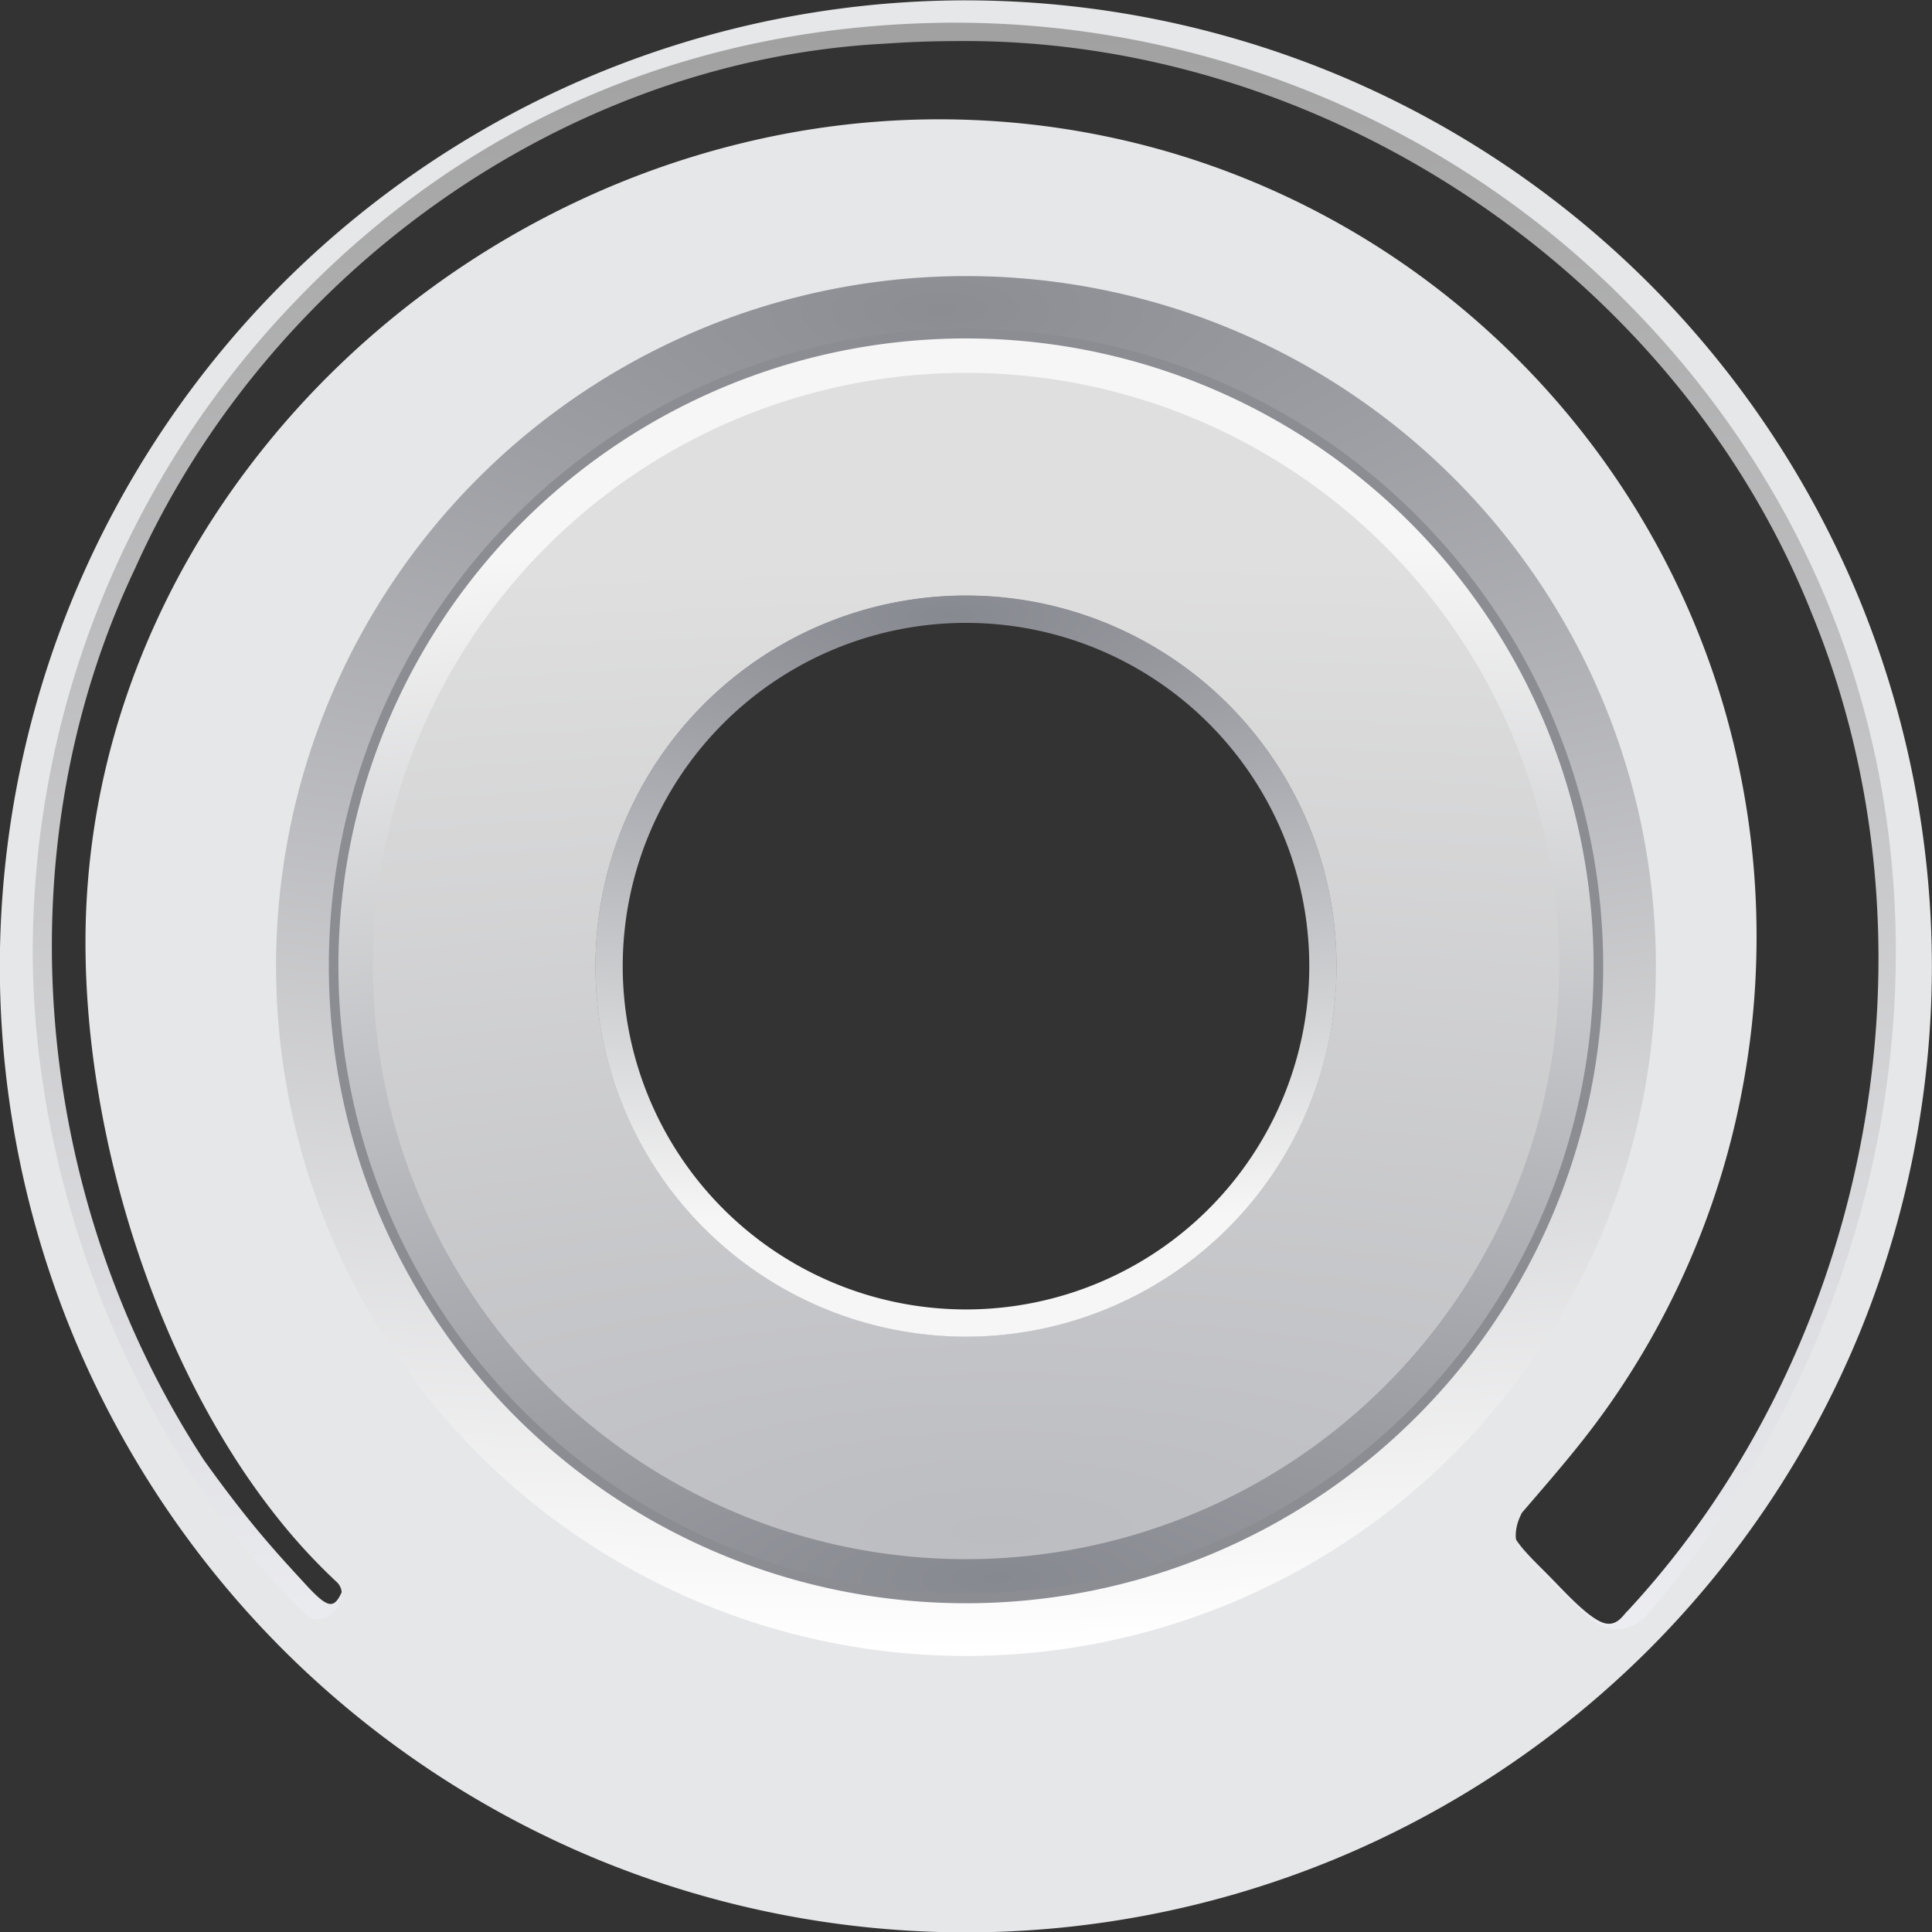 <svg xmlns="http://www.w3.org/2000/svg" height="106.666" width="106.666" xmlns:xlink="http://www.w3.org/1999/xlink" viewBox="0 0 100 100"><rect x="0" y="0" width="100" height="100" fill="#333333" stroke="none"/><defs><linearGradient id="a"><stop stop-color="#878990" offset="0"/><stop stop-color="#f6f6f6" offset="1"/></linearGradient><radialGradient id="e" gradientUnits="userSpaceOnUse" cy="991.7" cx="1007" gradientTransform="matrix(-.005 -.581 1.835 -.016 -2300 975.09)" r="86.621"><stop stop-color="#bcbdc1" offset="0"/><stop stop-color="#dfdfdf" offset="1"/></radialGradient><radialGradient id="d" xlink:href="#a" gradientUnits="userSpaceOnUse" cy="991.7" cx="1007" gradientTransform="matrix(-.005 -.619 1.956 -.017 -2420 1016.8)" r="86.621"/><radialGradient id="c" gradientUnits="userSpaceOnUse" cy="991.7" cx="1007" gradientTransform="matrix(.006 .801 -2.134 .016 1622.1 -511.53)" r="86.621"><stop stop-color="#8c8d93" offset="0"/><stop stop-color="#fff" offset="1"/></radialGradient><radialGradient id="f" xlink:href="#a" gradientUnits="userSpaceOnUse" cy="991.7" cx="1007" gradientTransform="matrix(.003 .363 -1.146 .01 645.7 -48.682)" r="86.621"/><linearGradient id="b" y2="392.18" gradientUnits="userSpaceOnUse" x2="-369.32" gradientTransform="translate(109.7 -2.724)" y1="293.68" x1="-370.65"><stop stop-color="#a0a0a0" offset="0"/><stop stop-color="#f9faff" offset="1"/></linearGradient></defs><path d="M-260.16 290.67c-19.168-.221-37.725 11.849-45.288 29.465-7.973 17.434-4.455 39.289 8.583 53.342 12.841 14.512 34.573 20.101 52.82 13.575 18.4-6.082 32.096-23.857 33.29-43.199 1.657-19.306-9.283-38.901-26.592-47.615a49.622 49.622 0 0 0-22.813-5.568zm-.514 1.664c18.978-.215 37.342 12.022 44.334 29.683 7.038 17.181 2.95 38.084-9.555 51.571-.231.2-.585.916-1.367.573-.781-.343-1.868-1.534-2.567-2.25-1.332-1.366-2.752-2.533-1.863-3.51 12.362-14.017 15.466-38.947 4.387-53.994-10.077-14.664-29.972-21.296-46.858-15.752-18.125 5.321-32.394 23.295-31.11 42.522.687 11.361 4.91 22.828 13.014 30.964-.527 1.386-.76 1.495-2.09.044-1.418-1.546-2.829-3.041-5.222-6.383-8.845-13.5-10.547-31.498-3.58-46.167 6.8-15.182 22.122-26.317 38.859-27.17a51.935 51.935 0 0 1 3.618-.131zm.432 28.711c2.66-.033 5.8.632 8.362 1.893 2.815 1.323 5.399 3.51 7.165 5.947 2.978 3.951 4.235 9.363 3.544 13.916-.636 5.085-3.598 9.93-7.645 12.856-3.9 2.96-9.319 4.227-13.796 3.572a19.193 19.193 0 0 1-16.506-16.147c-.415-2.855-.259-5.549.642-8.524 1.145-3.851 3.785-7.488 6.978-9.79 3.174-2.373 7.357-3.73 11.256-3.724zm-1.715.086c-.053.002-.008.009 0 0zm-1.398.184c-.033.002-.002.009 0 0zm-13.438 9.377c-.025.037.004.009 0 0zm-.447.828c-.026.047.005.009 0 0zm-.77 1.717c-.02.047.005.009 0 0zm-.719 2.236c-.016.055.006.012 0 0zm-.51 6.533c.001.054.01.008 0 0zm.184 1.398c.003.032.008.005 0 0zm9.377 13.438c.037.025.01-.004 0 0zm.828.448c.048.026.01-.005 0 0zm1.717.77c.048.02.009-.006 0 0zm2.236.718c.056.016.012-.006 0 0zm6.533.51c.054-.002.008-.01 0 0zm1.399-.184c.033-.002.002-.009 0 0zm13.438-9.377c.025-.037-.004-.009 0 0zm.447-.828c.026-.048-.005-.009 0 0zm.77-1.717c.02-.048-.005-.009 0 0zm.718-2.236c.017-.056-.006-.012 0 0zm.51-6.533c-.002-.054-.009-.008 0 0zm-.183-1.399c-.003-.03-.008-.005 0 0zm-9.377-13.438c-.038-.024-.01.004 0 0zm-.829-.447c-.047-.026-.009.005 0 0zm-1.716-.77c-.048-.02-.01.005 0 0zm-2.237-.718c-.055-.017-.012.006 0 0zm-20.057 7.77c-.014.003.008.021 0 0zm-2.617 16.231l.006.008zm33.26 5.356l.002.002zm-6.086 5.515h.002zm-3.795 1.627v.002z" fill="url(#b)" transform="translate(310.14 -290.207)"/><path d="M49.992.017a50.156 50.156 0 0 0-19.134 3.808 50.15 50.15 0 0 0-16.22 10.839 50.167 50.167 0 0 0-10.84 16.22A50.162 50.162 0 0 0-.009 50.02a50.156 50.156 0 0 0 3.807 19.134 50.15 50.15 0 0 0 10.84 16.221 50.167 50.167 0 0 0 16.22 10.839 50.162 50.162 0 0 0 19.134 3.807 50.156 50.156 0 0 0 19.135-3.807 50.15 50.15 0 0 0 16.22-10.839 50.167 50.167 0 0 0 10.84-16.221 50.162 50.162 0 0 0 3.807-19.134 50.156 50.156 0 0 0-3.807-19.134 50.15 50.15 0 0 0-10.84-16.221 50.167 50.167 0 0 0-16.22-10.84A50.162 50.162 0 0 0 49.992.018zm-.523 1.158a.734.734 0 0 1 .002 0c12.901.01 25.412 5.14 34.531 14.27 9.12 9.108 14.116 20.904 14.127 33.8-.01 13.272-5.2 25.334-12.83 34.287-.432.506-1.027.816-1.628.803-.601-.014-1.129-.311-1.56-.718-.499-.471-1.29-1.19-1.98-1.833a40.512 40.512 0 0 1-.915-.874 8.882 8.882 0 0 1-.325-.337c-.091-.101-.155-.152-.256-.347-.243-.472-.196-.935-.113-1.276.042-.17.097-.317.155-.442.058-.125.06-.188.244-.373l-.038.04c1.854-2.159 3.29-3.796 4.81-6.044a42.184 42.184 0 0 0 5.325-11.073 41.906 41.906 0 0 0 1.039-4.05 42.26 42.26 0 0 0 .862-8.529 42.222 42.222 0 0 0-.862-8.526 41.966 41.966 0 0 0-1.039-4.052 42.181 42.181 0 0 0-5.325-11.073 42.512 42.512 0 0 0-5.167-6.26 42.494 42.494 0 0 0-6.258-5.167 42.188 42.188 0 0 0-11.073-5.323 42 42 0 0 0-4.055-1.04 42.172 42.172 0 0 0-4.197-.643 42.847 42.847 0 0 0-8.675.002 43.435 43.435 0 0 0-4.26.652 44.966 44.966 0 0 0-8.155 2.5 46.105 46.105 0 0 0-14.107 9.178 44.895 44.895 0 0 0-5.51 6.32 43.357 43.357 0 0 0-2.28 3.513 42.114 42.114 0 0 0-1.92 3.72 40.95 40.95 0 0 0-1.541 3.902 39.355 39.355 0 0 0-2.071 12.59c0 1.46.076 2.957.225 4.472.15 1.514.374 3.046.666 4.58a54.079 54.079 0 0 0 2.573 9.08A49.9 49.9 0 0 0 9.757 71.2a44.095 44.095 0 0 0 2.23 4 37.088 37.088 0 0 0 2.566 3.596 30.183 30.183 0 0 0 2.885 3.098.835.835 0 0 1 .234.775c-.025.13-.057.205-.08.263a.734.734 0 0 1-.02.052s-.125.496-.756.751c.028-.011-.131.077-.365.075a.988.988 0 0 1-.624-.265C7.474 75.522 1.706 62.17 1.694 49.244a.734.734 0 0 1 0-.002 48.656 48.656 0 0 1 13.522-33.579l.002-.002c9.157-9.6 20.996-14.465 34.25-14.487zm.523 30.118c-.99 0 1.91.072.92.024-.99-.049 1.902.164.916.067-.987-.097 1.892.257.911.111-.98-.145 1.878.352.906.159-.972-.194 1.86.44.898.2-.962-.24 1.834.533.886.246-.949-.288 1.805.621.872.287-.934-.334 1.773.71.858.331-.916-.38 1.736.796.84.373-.896-.424 1.695.881.82.414-.874-.467 1.651.961.801.452-.85-.51 1.601 1.044.777.493-.824-.55 1.547 1.12.751.53-.796-.591 1.49 1.193.724.564-.767-.629 1.43 1.266.695.6-.734-.665 1.367 1.336.666.635-.7-.701 1.3 1.4.634.666-.665-.735 1.23 1.462.6.695-.628-.766 1.156 1.52.566.724s1.08 1.575.529.75c-.551-.823 1.003 1.628.493.778-.51-.85.92 1.675.452.8-.467-.874.838 1.717.414.82-.424-.895.752 1.757.373.841-.38-.916.665 1.792.33.858-.333-.933.576 1.82.288.872-.288-.948.487 1.848.246.886-.24-.961.393 1.87.2.898-.193-.972.304 1.886.159.906-.146-.98.208 1.898.11.911-.097-.986.117 1.906.068.916-.049-.99.024 1.91.024.92 0-.992-.073 1.909-.024.919.049-.99-.165 1.902-.067.916.097-.987-.257 1.892-.111.911.145-.98-.352 1.878-.159.906.193-.972-.44 1.86-.2.898.24-.962-.534 1.834-.246.886.288-.949-.621 1.805-.287.872.334-.934-.71 1.774-.331.858.38-.916-.797 1.736-.373.84s-.881 1.695-.414.82c.467-.874-.961 1.651-.452.801.51-.85-1.044 1.601-.493.777.55-.824-1.12 1.547-.53.751.591-.796-1.193 1.49-.564.724.629-.767-1.266 1.43-.6.695.665-.734-1.336 1.367-.635.666.7-.7-1.4 1.3-.666.634.735-.665-1.462 1.23-.695.6.766-.628-1.52 1.156-.724.566s-1.575 1.08-.751.529c.824-.55-1.627 1.003-.777.493.85-.51-1.675.92-.8.452.874-.467-1.717.838-.821.414.896-.423-1.756.752-.84.373.915-.38-1.792.665-.858.33.933-.333-1.821.576-.872.288.948-.287-1.848.487-.886.246.961-.24-1.87.393-.898.2.972-.193-1.886.304-.906.159.98-.146-1.898.208-.911.11.986-.096-1.906.117-.916.068.99-.049-1.91.024-.92.024.992 0-1.91-.073-.92-.024.99.049-1.901-.164-.915-.067.987.097-1.892-.257-.911-.111.98.145-1.878-.352-.906-.159.972.193-1.86-.44-.898-.2.962.24-1.834-.533-.886-.246.949.288-1.805-.621-.872-.287.933.334-1.774-.71-.858-.331.916.38-1.736-.796-.84-.373s-1.695-.881-.82-.414c.873.467-1.652-.961-.801-.452.85.51-1.601-1.044-.777-.493.824.55-1.547-1.12-.751-.53.796.591-1.49-1.193-.724-.564.766.629-1.43-1.266-.695-.6.734.665-1.367-1.336-.666-.635.7.701-1.3-1.4-.634-.666.665.735-1.23-1.462-.601-.695.629.766-1.155-1.52-.565-.724.59.796-1.08-1.575-.529-.75.55.823-1.003-1.628-.493-.778.51.85-.92-1.675-.452-.8.467.874-.838-1.717-.414-.82.423.895-.752-1.757-.373-.841.38.916-.665-1.792-.331-.858.334.933-.575-1.82-.287-.872.287.948-.487-1.848-.246-.886.24.961-.394-1.87-.2-.898.193.972-.304-1.886-.159-.906.146.98-.208-1.898-.11-.911.096.986-.117-1.906-.068-.916.048.99-.024-1.91-.024-.92 0 .992.072-1.91.024-.92-.049.99.164-1.901.067-.915-.097.987.257-1.892.111-.911-.145.98.352-1.878.159-.906-.194.972.44-1.86.2-.898-.241.962.533-1.834.246-.886-.288.949.62-1.805.287-.872-.334.934.71-1.774.331-.858-.38.916.796-1.736.373-.84-.424.896.881-1.695.414-.82-.468.874.961-1.651.452-.801-.51.85 1.044-1.601.493-.777-.55.824 1.12-1.547.53-.751-.591.796 1.193-1.49.564-.724-.629.767 1.266-1.43.6-.695-.665.734 1.336-1.367.635-.666-.701.7 1.4-1.3.666-.634-.735.665 1.462-1.23.695-.6-.766.628 1.52-1.156.724-.566-.797.59 1.575-1.08.75-.529-.823.55 1.628-1.003.778-.493-.85.51 1.674-.92.8-.452-.874.467 1.717-.838.82-.414-.895.423 1.757-.752.841-.373-.916.38 1.791-.665.858-.33-.933.333 1.82-.576.872-.288-.948.287 1.848-.487.886-.246-.961.24 1.87-.394.898-.2-.972.193 1.886-.304.906-.159-.98.146 1.898-.208.911-.11-.986.096 1.906-.117.916-.068-.99.048 1.91-.024.92-.024z" fill="#e6e7e8"/><g><path fill="url(#c)" d="M-486.86 309.22a35.709 35.709 0 0 0-35.711 35.709 35.709 35.709 0 0 0 35.711 35.711 35.709 35.709 0 0 0 35.709-35.711 35.709 35.709 0 0 0-35.709-35.709zm0 16.533a19.177 19.177 0 0 1 19.176 19.176 19.177 19.177 0 0 1-19.176 19.178 19.177 19.177 0 0 1-19.178-19.178 19.177 19.177 0 0 1 19.178-19.176z" transform="translate(536.86 -294.93)"/><path d="M-486.86 312.2a32.733 32.733 0 0 0-32.732 32.734 32.733 32.733 0 0 0 32.732 32.732 32.733 32.733 0 0 0 32.732-32.732A32.733 32.733 0 0 0-486.86 312.2zm0 13.557a19.177 19.177 0 0 1 19.178 19.178 19.177 19.177 0 0 1-19.178 19.176 19.177 19.177 0 0 1-19.178-19.176 19.177 19.177 0 0 1 19.178-19.178z" stroke="#8c8d93" stroke-width=".496" fill="url(#d)" transform="translate(536.86 -294.93)"/><path fill="url(#e)" d="M-486.86 314.23a30.702 30.702 0 0 0-30.701 30.701 30.702 30.702 0 0 0 30.701 30.701 30.702 30.702 0 0 0 30.701-30.701 30.702 30.702 0 0 0-30.701-30.701zm0 11.523a19.177 19.177 0 0 1 19.178 19.178 19.177 19.177 0 0 1-19.178 19.178 19.177 19.177 0 0 1-19.178-19.178 19.177 19.177 0 0 1 19.178-19.178z" transform="translate(536.86 -294.93)"/><path fill="url(#f)" d="M-486.86 325.76a19.177 19.177 0 0 0-19.178 19.178 19.177 19.177 0 0 0 19.178 19.178 19.177 19.177 0 0 0 19.178-19.178 19.177 19.177 0 0 0-19.178-19.178zm0 1.41a17.768 17.768 0 0 1 17.768 17.768 17.768 17.768 0 0 1-17.768 17.768 17.768 17.768 0 0 1-17.768-17.768 17.768 17.768 0 0 1 17.768-17.768z" transform="translate(536.86 -294.93)"/></g></svg>